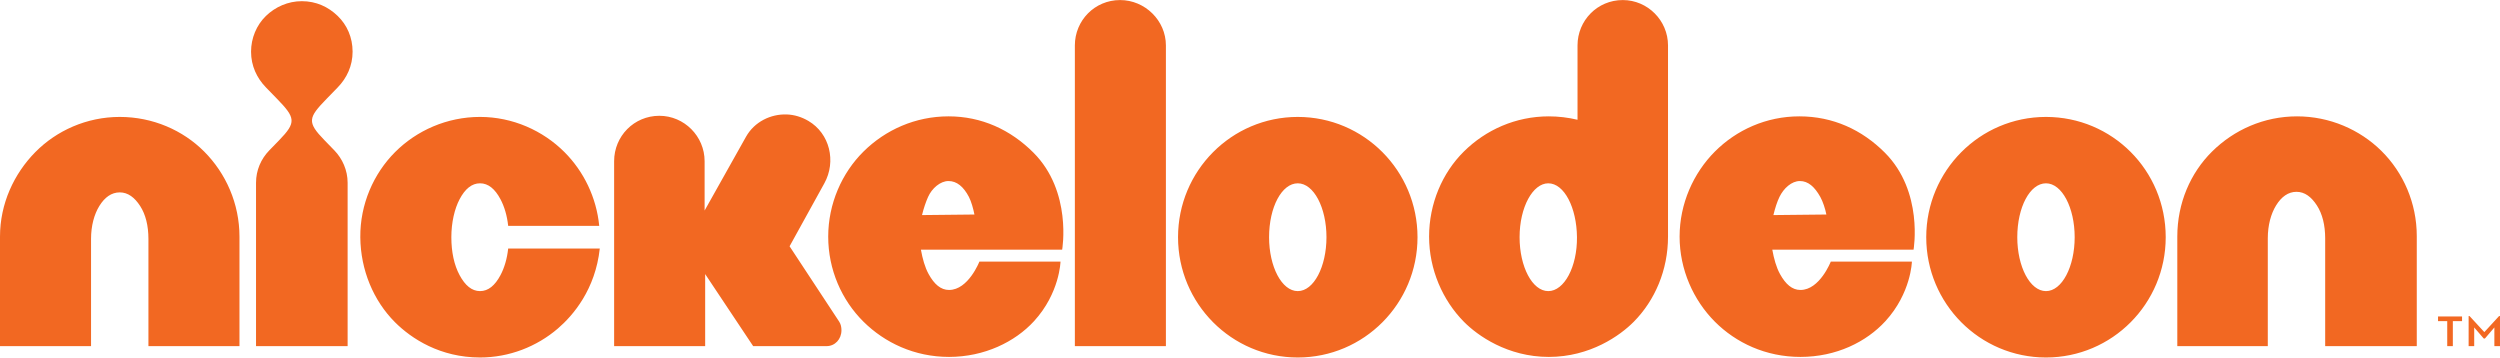 <?xml version="1.0" encoding="UTF-8"?><svg id="a" xmlns="http://www.w3.org/2000/svg" width="9.992in" height="1.429in" viewBox="0 0 719.406 102.855"><g id="b"><g id="c"><path id="d" d="M309.304,13.061v86.529h26.199V13.061C335.503,5.875,329.468,0,322.323,0c-7.304,0-13.019,5.878-13.019,13.061ZM76.531,4.572c-2.699,2.612-4.286,6.366-4.286,10.284,0,4.082,1.667,7.594,4.286,10.287l3.176,3.265c5.317,5.468,5.633,6.773.636,11.917l-2.857,2.94c-2.381,2.45-3.811,5.713-3.811,9.305v47.021h26.357v-47.021c0-3.592-1.511-6.937-3.811-9.305l-2.856-2.94c-5.078-5.227-4.684-6.449.633-11.917l3.176-3.265c2.619-2.693,4.289-6.205,4.289-10.287s-1.589-7.672-4.289-10.284c-2.699-2.612-6.192-4.247-10.321-4.247-3.969,0-7.621,1.635-10.321,4.247ZM226.442,32.921c-4.65-.176-9.351,2.108-11.773,6.424l-11.908,21.224v-14.203c0-7.183-5.874-13.061-13.019-13.061-7.304,0-13.019,5.877-13.019,13.061v53.223h26.199v-20.733l13.813,20.733h21.119c2.394,0,4.286-1.96,4.286-4.572,0-.817-.154-1.717-.636-2.449l-14.29-21.712,10.004-18.122c3.479-6.302,1.57-14.338-4.605-17.959-1.952-1.145-4.057-1.774-6.17-1.855h0ZM10.162,43.755C4.01,49.998,0,58.609,0,68.079v31.51h26.199v-30.857c0-3.755.895-7.053,2.382-9.468,1.531-2.485,3.492-3.919,5.874-3.919s4.289,1.47,5.876,3.919c1.588,2.449,2.382,5.713,2.382,9.468v30.857h26.199v-31.51c0-9.469-3.89-18.205-10.162-24.489-6.114-6.125-14.768-9.958-24.294-9.958-9.527,0-18.218,3.959-24.292,10.124h0ZM138.138,33.631c-9.527,0-18.26,3.92-24.453,10.124s-10.081,15.019-10.002,24.489c.079,9.469,3.799,18.296,10.002,24.489,4.753,4.745,13.02,10.121,24.453,10.121,8.415,0,16.327-3.133,22.387-8.326,4.419-3.787,10.797-11.265,12.067-23.019h-26.357c-.318,2.939-1.096,5.558-2.223,7.672-1.572,2.947-3.492,4.572-5.874,4.572s-4.286-1.634-5.874-4.572c-1.588-2.939-2.382-6.693-2.382-10.938s.924-8.18,2.382-10.94c1.559-2.954,3.492-4.57,5.874-4.57s4.302,1.623,5.874,4.57c1.128,2.114,1.906,4.736,2.223,7.675h26.199c-.794-8.163-4.449-15.669-10.002-21.224-6.197-6.2-14.926-10.124-24.294-10.124ZM636.549,43.592c-6.232,6.164-10.004,14.857-10.004,24.489v31.508h26.04v-31.02c0-3.755.895-7.054,2.382-9.468,1.53-2.485,3.492-3.919,5.874-3.919s4.289,1.47,5.876,3.919c1.588,2.449,2.382,5.713,2.382,9.468v31.02h26.357v-31.673c0-9.469-3.85-18.246-10.162-24.489-6.232-6.164-14.924-9.958-24.292-9.958-9.527,0-18.141,3.88-24.453,10.124h0ZM272.943,33.468c-9.527,0-18.141,3.877-24.453,10.121-6.232,6.164-10.162,15.02-10.162,24.489s3.849,18.247,10.162,24.489c6.071,6.003,14.608,10.124,24.611,10.124,10.162,0,18.993-4.327,24.453-10.287,7.411-8.091,7.62-17.142,7.62-17.142h-23.34s-3.176,8.163-8.733,8.163c-2.382,0-4.262-1.644-5.874-4.57-1.087-1.973-1.747-4.409-2.223-7.021h40.647s2.931-16.723-8.256-27.917c-6.598-6.602-14.926-10.449-24.453-10.449h0ZM280.405,61.714l-15.084.162c.476-1.959,1.094-3.764,1.746-5.226,1.095-2.456,3.495-4.57,5.876-4.57,2.382,0,4.324,1.61,5.874,4.57.674,1.287,1.27,3.431,1.588,5.064h0ZM517.78,33.469c-9.527,0-18.099,3.917-24.292,10.121-6.193,6.204-10.162,15.02-10.162,24.489s3.969,18.286,10.162,24.489c6.033,6.042,14.608,10.124,24.611,10.124,10.321,0,18.991-4.327,24.45-10.286,7.411-8.091,7.623-17.143,7.623-17.143h-23.34s-3.176,8.163-8.733,8.163c-2.382,0-4.264-1.644-5.876-4.57-1.087-1.973-1.747-4.409-2.224-7.021h40.65s2.928-16.723-8.258-27.917c-6.598-6.602-14.925-10.449-24.611-10.449ZM525.561,61.714l-15.242.162c.476-1.959,1.046-3.786,1.746-5.226,1.207-2.481,3.492-4.57,5.874-4.57,2.382,0,4.242,1.656,5.876,4.57.748,1.333,1.428,3.431,1.746,5.064ZM373.449,33.632c-19.054,0-34.454,15.511-34.454,34.613s15.401,34.61,34.454,34.61,34.457-15.509,34.457-34.61-15.403-34.613-34.457-34.613ZM373.449,52.735c4.605,0,8.258,7.02,8.258,15.51s-3.653,15.51-8.258,15.51-8.256-7.02-8.256-15.51c0-8.653,3.651-15.51,8.256-15.51ZM453.952,13.061v21.387c-2.699-.653-5.559-.979-8.258-.979-9.527,0-18.138,3.877-24.45,10.121-6.232,6.164-10.004,15.02-10.004,24.489s3.921,18.334,10.004,24.489c3.921,3.967,12.542,10.124,24.45,10.124s20.532-6.157,24.452-10.124c6.083-6.155,9.846-14.857,9.846-24.489V13.061C479.992,5.877,474.116,0,466.971,0c-7.304,0-13.019,5.878-13.019,13.061h0ZM445.535,52.735c4.605,0,8.179,7.021,8.258,15.51.079,8.491-3.653,15.51-8.258,15.51s-8.255-7.02-8.255-15.51c0-8.653,3.81-15.51,8.255-15.51ZM588.756,33.632c-19.053,0-34.457,15.511-34.457,34.613s15.403,34.61,34.457,34.61,34.454-15.509,34.454-34.61c0-19.265-15.401-34.613-34.454-34.613ZM588.756,52.735c4.605,0,8.256,7.02,8.256,15.51s-3.651,15.51-8.256,15.51-8.258-7.02-8.258-15.51c0-8.653,3.653-15.51,8.258-15.51ZM710.378,90.934v8.656h1.605v-5.373l2.756,3.194h.314l2.734-3.194v5.373h1.618v-8.656h-.261l-4.243,4.619-4.258-4.619h-.266ZM701.572,91.061v1.332h2.649v7.195h1.614v-7.195h2.65v-1.332h-6.913Z" fill="#f26822"/></g></g></svg>